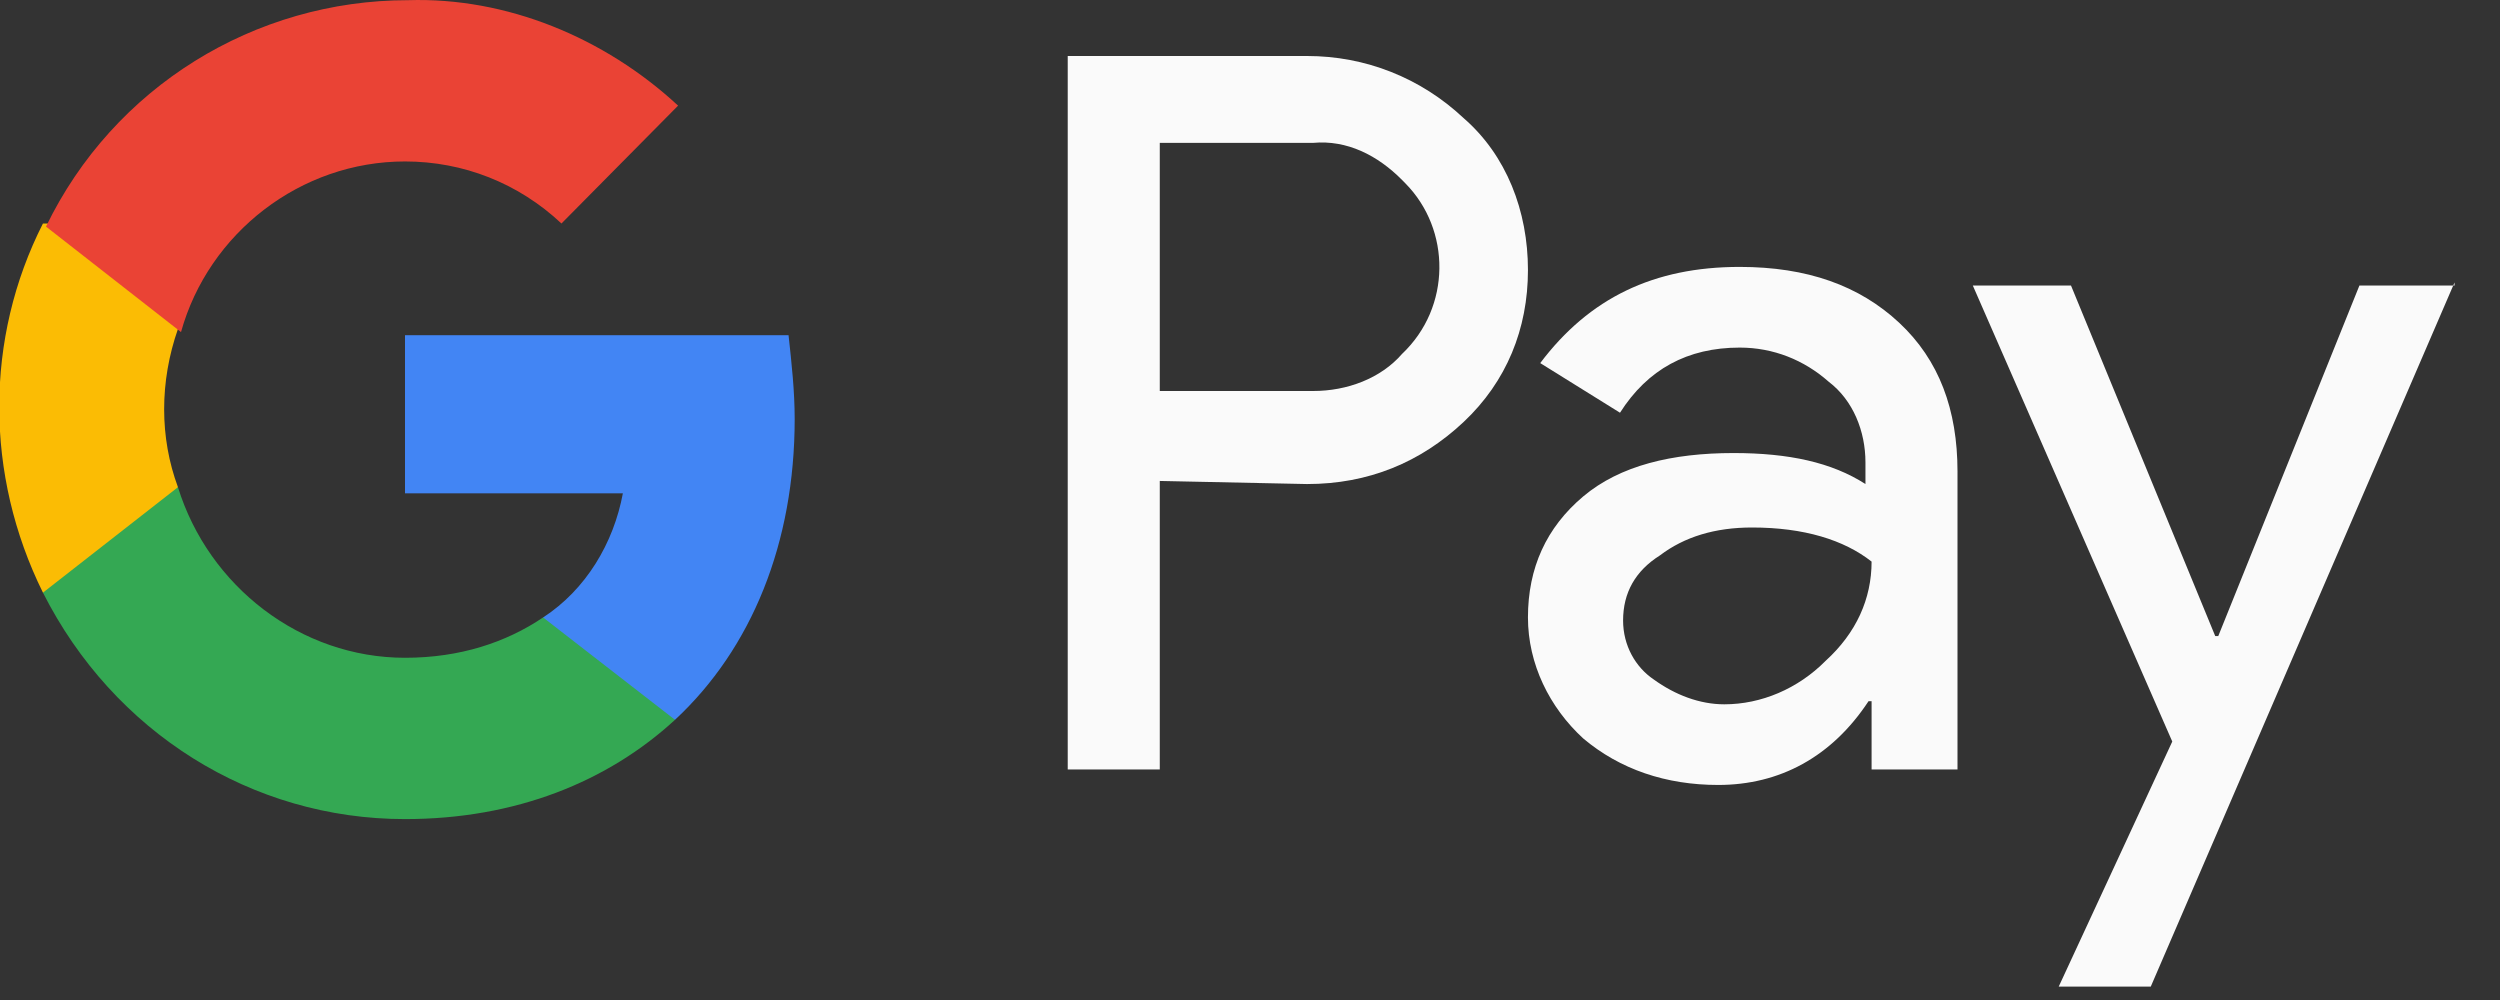 <svg width="55" height="22" viewBox="0 0 55 22" fill="none" xmlns="http://www.w3.org/2000/svg">
<rect x="0" y="0" width="55" height="22" fill="#333333" stroke="none"/>
<g clip-path="url(#clip0_2042_1054)">
<path d="M25.515 10.581V16.928H23.49V1.232H28.755C30.038 1.232 31.253 1.71 32.198 2.597C33.143 3.416 33.615 4.644 33.615 5.941C33.615 7.237 33.143 8.397 32.198 9.285C31.253 10.172 30.105 10.649 28.755 10.649L25.515 10.581ZM25.515 3.143V8.602H28.89C29.633 8.602 30.375 8.329 30.848 7.783C31.928 6.76 31.928 5.054 30.915 4.03L30.848 3.962C30.308 3.416 29.633 3.075 28.89 3.143H25.515Z" fill="#FAFAFA"/>
<path d="M38.273 5.872C39.758 5.872 40.905 6.282 41.783 7.101C42.66 7.92 43.065 9.012 43.065 10.376V16.928H41.175V15.426H41.108C40.298 16.655 39.15 17.269 37.8 17.269C36.653 17.269 35.64 16.928 34.83 16.245C34.088 15.563 33.615 14.607 33.615 13.584C33.615 12.492 34.02 11.605 34.83 10.922C35.64 10.24 36.788 9.967 38.138 9.967C39.353 9.967 40.298 10.172 41.04 10.649V10.172C41.04 9.489 40.77 8.807 40.23 8.397C39.69 7.92 39.015 7.647 38.273 7.647C37.125 7.647 36.248 8.124 35.64 9.08L33.885 7.988C34.965 6.555 36.383 5.872 38.273 5.872ZM35.708 13.652C35.708 14.198 35.978 14.676 36.383 14.949C36.855 15.29 37.395 15.495 37.935 15.495C38.745 15.495 39.555 15.153 40.163 14.539C40.838 13.925 41.175 13.174 41.175 12.355C40.568 11.878 39.69 11.605 38.543 11.605C37.733 11.605 37.058 11.809 36.518 12.219C35.978 12.56 35.708 13.038 35.708 13.652Z" fill="#FAFAFA"/>
<path d="M54 6.214L47.317 21.705H45.292L47.79 16.314L43.402 6.282H45.562L48.735 13.993H48.802L51.907 6.282H54V6.214Z" fill="#FAFAFA"/>
<path d="M17.483 9.216C17.483 8.602 17.415 7.988 17.348 7.374H8.91V10.854H13.703C13.5 11.946 12.893 12.97 11.948 13.584V15.836H14.85C16.538 14.266 17.483 11.946 17.483 9.216Z" fill="#4285F4"/>
<path d="M8.91 18.02C11.34 18.02 13.365 17.201 14.85 15.836L11.948 13.584C11.138 14.13 10.125 14.471 8.91 14.471C6.615 14.471 4.59 12.901 3.915 10.718H0.945V13.038C2.498 16.109 5.535 18.02 8.91 18.02Z" fill="#34A853"/>
<path d="M3.915 10.718C3.51 9.626 3.51 8.397 3.915 7.237V4.917H0.945C-0.337 7.442 -0.337 10.445 0.945 13.038L3.915 10.718Z" fill="#FBBC04"/>
<path d="M8.91 3.552C10.193 3.552 11.408 4.03 12.352 4.917L14.918 2.324C13.297 0.823 11.137 -0.065 8.977 0.004C5.602 0.004 2.497 1.914 1.012 4.985L3.982 7.306C4.59 5.122 6.615 3.552 8.91 3.552Z" fill="#EA4335"/>
</g>
<defs>
<clipPath id="clip0_2042_1054">
<rect width="55" height="22" fill="white"/>
</clipPath>
</defs>
</svg>
